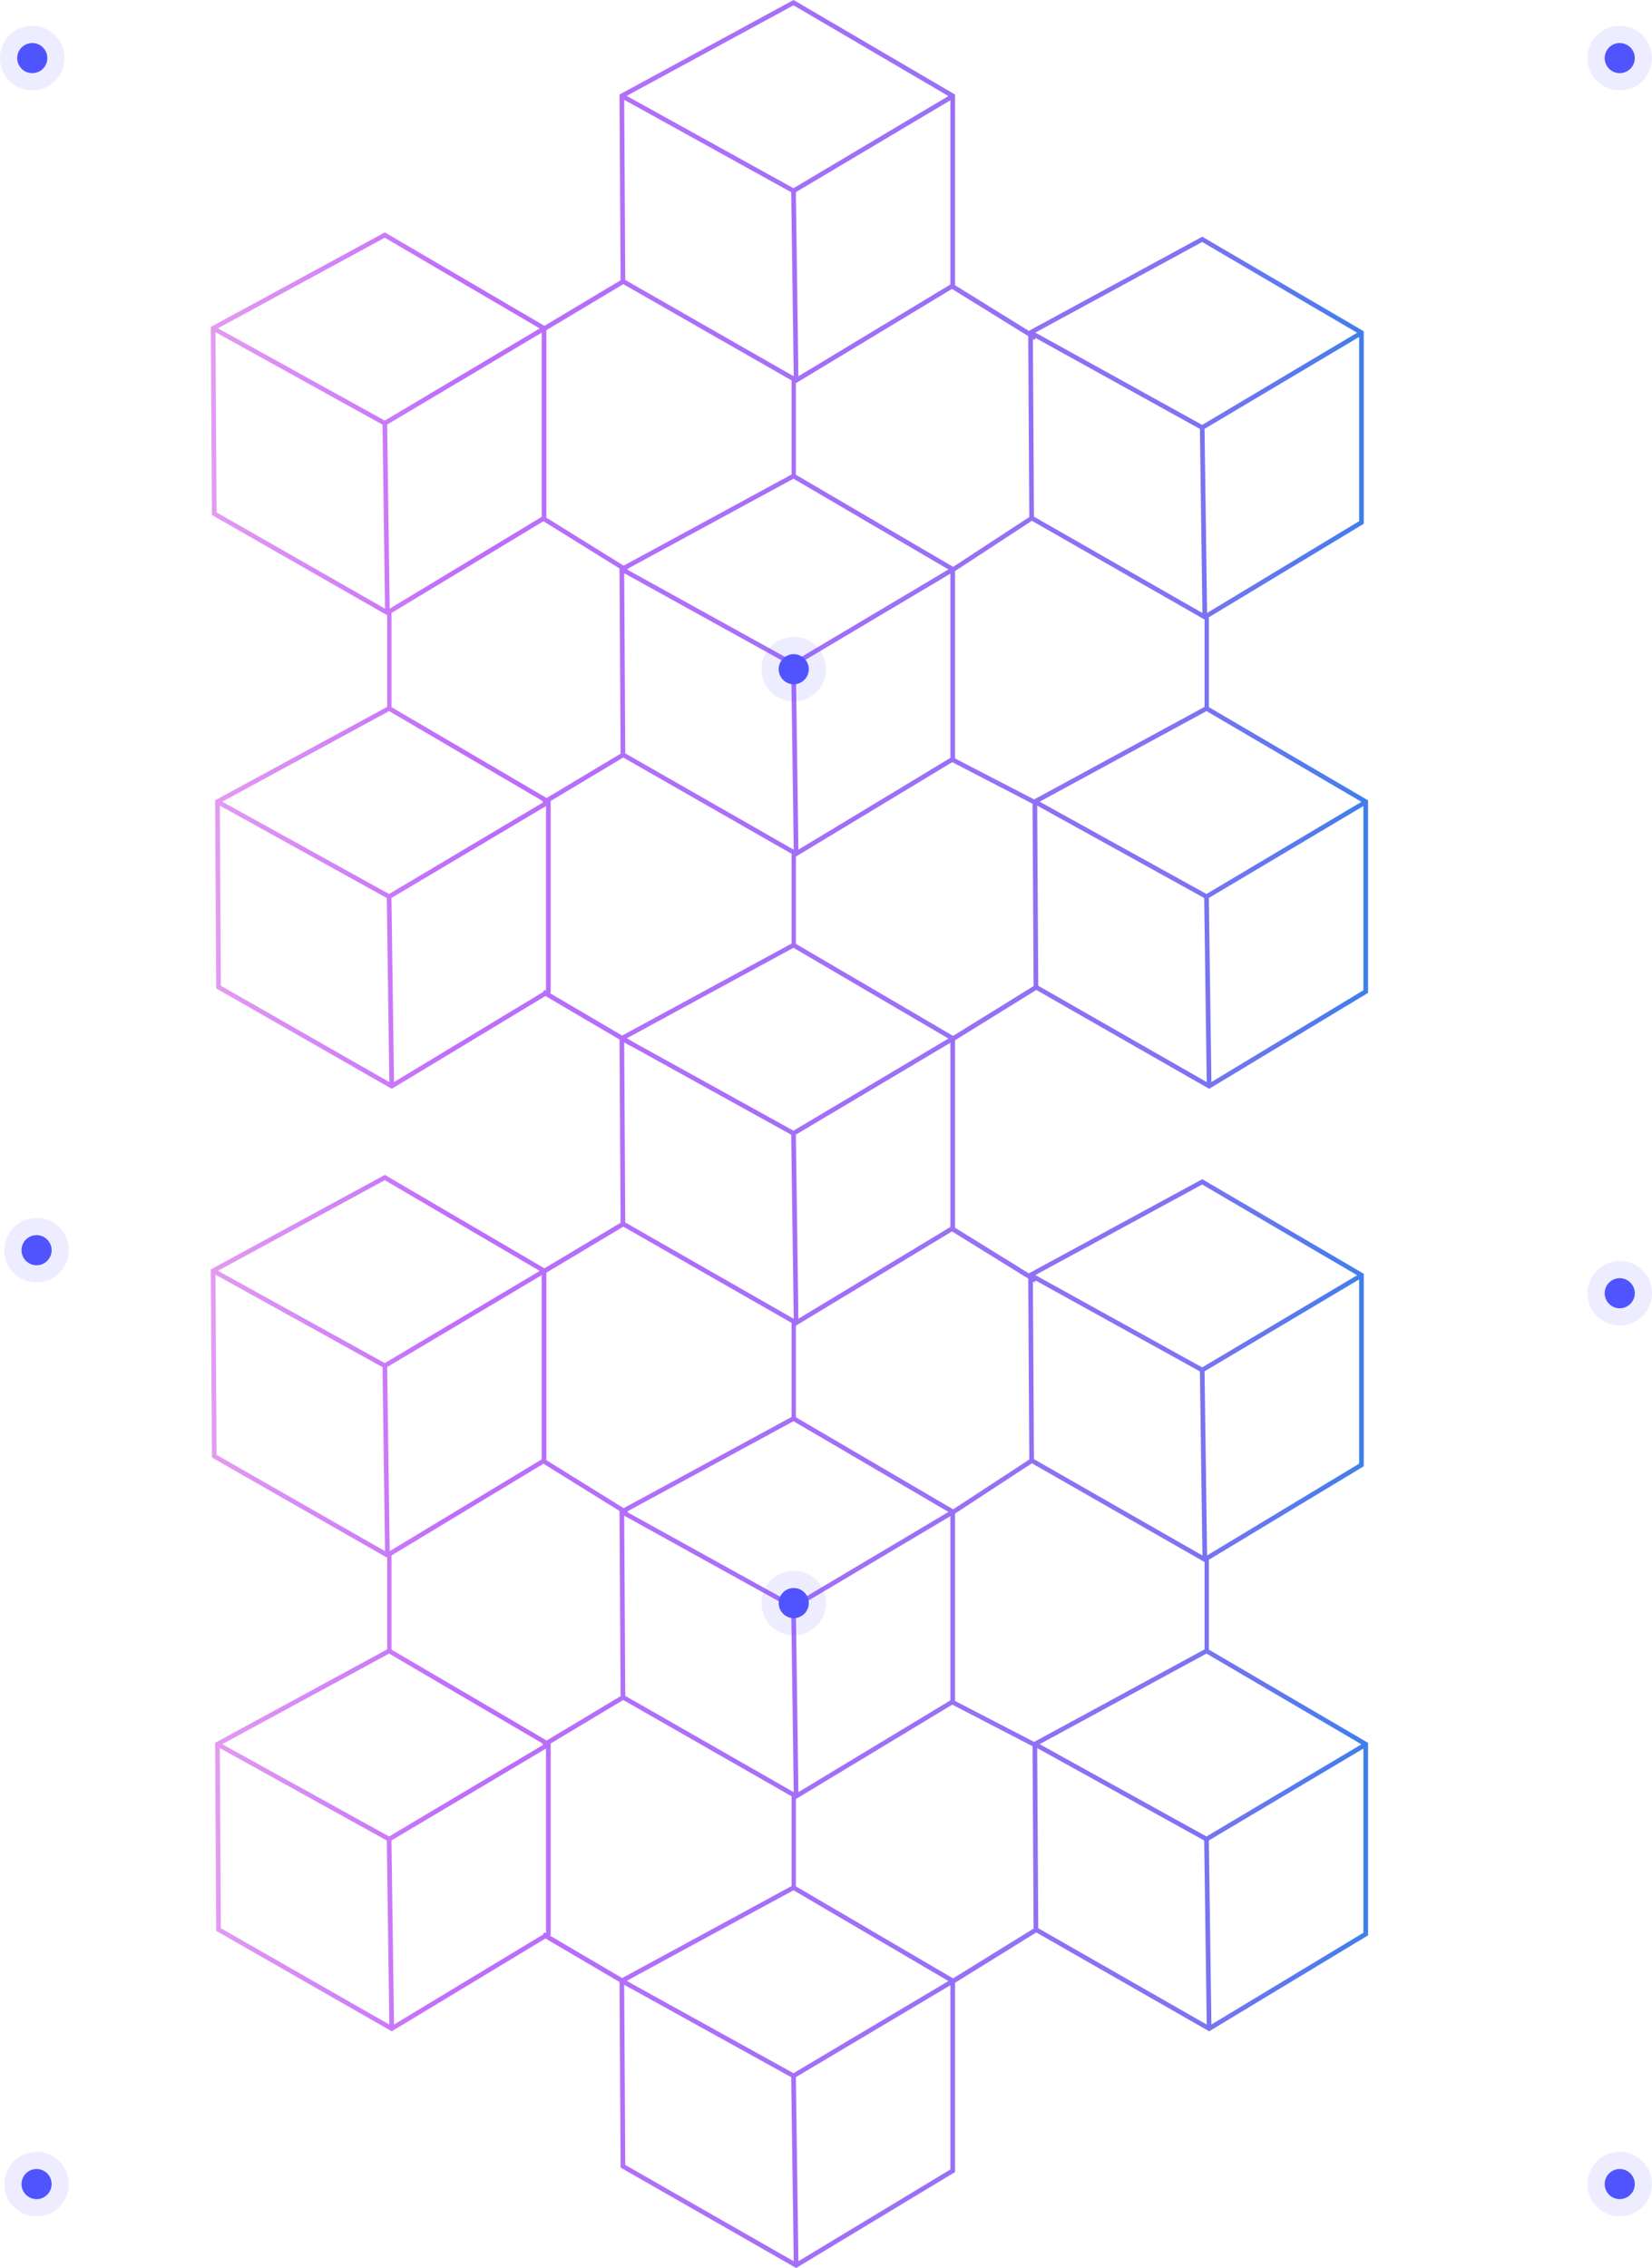 <svg xmlns="http://www.w3.org/2000/svg" width="384" height="527" viewBox="0 0 384 527">
  <defs>
    <linearGradient id="img-blockchain-a" x1="107.258%" x2="-14.788%" y1="47.112%" y2="47.112%">
      <stop offset="0%" stop-color="#1E85E9"/>
      <stop offset="20.276%" stop-color="#8671F3"/>
      <stop offset="70.727%" stop-color="#C06CFD" stop-opacity=".99"/>
      <stop offset="100%" stop-color="#FFBEE8"/>
    </linearGradient>
    <linearGradient id="img-blockchain-b" x1="107.258%" x2="-14.788%" y1="47.112%" y2="47.112%">
      <stop offset="0%" stop-color="#1E85E9"/>
      <stop offset="20.276%" stop-color="#8671F3"/>
      <stop offset="70.727%" stop-color="#C06CFD" stop-opacity=".99"/>
      <stop offset="100%" stop-color="#FFBEE8"/>
    </linearGradient>
  </defs>
  <g fill="none" fill-rule="evenodd">
    <path fill="url(#img-blockchain-a)" fill-rule="nonzero" d="M184.461,1.20792265e-13 L222,21.973 L222,66.282 L239.14,76.886 L279.461,55 L317,76.973 L317,121.707 L280.999,143.434 L280.999,164.315 L318,185.973 L318,230.707 L281.063,253 L240.887,230.032 L221.543,242 L221,241.037 L240.257,229.123 L240.005,186.762 L221.346,177.101 L185.063,199 L185,198.965 L185,220 L184,220 L184,198.393 L144.865,176.02 L128,186.121 L128,230.707 L127.864,230.788 L147,242.025 L146.48,243 L126.789,231.437 L91.063,253 L50.26,229.674 L50,185.963 L90,164.25 L90,142.965 L49.26,119.674 L49,75.963 L89.461,54 L126.549,75.709 L144.257,65.119 L144,21.963 L184.461,1.20792265e-13 Z M241.09,187.196 L241.338,229.051 L280.5,251.438 L279.909,208.665 L241.09,187.196 Z M51.09,187.196 L51.338,229.051 L90.5,251.438 L89.909,208.665 L51.09,187.196 Z M126.916,187.299 L90.992,208.654 L91.583,251.427 L126.251,230.503 L126.52,230 L126.807,230.168 L126.916,230.103 L126.916,187.299 Z M316.916,187.299 L280.992,208.654 L281.583,251.427 L316.916,230.103 L316.916,187.299 Z M90.441,165.235 L51.662,186.283 L90.44,207.73 L126.226,186.457 L126,186.061 L126.009,186.055 L90.441,165.235 Z M280.441,165.235 L241.662,186.283 L280.44,207.73 L316.459,186.318 L280.441,165.235 Z M145.09,133.196 L145.338,175.051 L184.5,197.438 L183.909,154.665 L145.09,133.196 Z M220.916,133.299 L184.992,154.654 L185.583,197.427 L220.916,176.103 L220.916,133.299 Z M239.857,121.015 L222,132.696 L222,176.239 L240.38,185.756 L279.999,164.25 L279.999,143.964 L239.857,121.015 Z M126.317,121.118 L91,142.434 L91,164.316 L127.062,185.424 L144.257,175.124 L144.001,132.092 L126.317,121.118 Z M184.441,111.235 L145.981,132.11 L145.827,132.374 L184.44,153.73 L220.459,132.318 L184.441,111.235 Z M240.715,78.542 L240.457,79 L240.093,78.774 L240.338,120.051 L279.5,142.438 L278.909,99.665 L240.715,78.542 Z M315.916,78.299 L279.992,99.654 L280.583,142.427 L315.916,121.103 L315.916,78.299 Z M50.09,77.196 L50.338,119.051 L89.5,141.438 L88.909,98.665 L50.09,77.196 Z M125.916,77.299 L89.992,98.654 L90.583,141.427 L125.916,120.103 L125.916,77.299 Z M221.284,67.138 L185.063,89 L185,88.965 L185,110.316 L221.556,131.713 L239.257,120.134 L239.007,78.102 L221.284,67.138 Z M144.885,66.031 L127,76.725 L127,120.287 L144.968,131.437 L184,110.25 L184,88.393 L144.885,66.031 Z M279.441,56.235 L240.662,77.283 L279.44,98.73 L315.459,77.318 L279.441,56.235 Z M89.441,55.235 L50.662,76.283 L89.44,97.73 L125.459,76.318 L89.441,55.235 Z M145.09,23.196 L145.338,65.051 L184.5,87.438 L183.909,44.665 L145.09,23.196 Z M220.916,23.299 L184.992,44.654 L185.583,87.427 L220.916,66.103 L220.916,23.299 Z M184.441,1.235 L145.662,22.283 L184.44,43.73 L220.459,22.318 L184.441,1.235 Z"/>
    <path fill="url(#img-blockchain-b)" fill-rule="nonzero" d="M184.461,219 L222,240.973 L222,285.282 L239.14,295.886 L279.461,274 L317,295.973 L317,340.707 L280.999,362.434 L280.999,383.315 L318,404.973 L318,449.707 L281.063,472 L240.887,449.032 L222,460.716 L222,504.707 L185.063,527 L144.26,503.674 L144.003,460.545 L126.789,450.437 L91.063,472 L50.26,448.674 L50,404.963 L90,383.25 L90,361.965 L49.26,338.674 L49,294.963 L89.461,273 L126.549,294.709 L144.257,284.119 L144,240.963 L184.461,219 Z M145.09,461.196 L145.338,503.051 L184.5,525.438 L183.909,482.665 L146.494,461.971 L146.48,462 L145.43,461.383 L145.09,461.196 Z M220.916,461.299 L184.992,482.654 L185.583,525.427 L220.916,504.103 L220.916,461.299 Z M184.441,439.235 L145.7,460.261 L146.913,460.974 L184.44,481.73 L220.459,460.318 L184.441,439.235 Z M241.09,406.196 L241.338,448.051 L280.5,470.438 L279.909,427.665 L241.09,406.196 Z M51.09,406.196 L51.338,448.051 L90.5,470.438 L89.909,427.665 L51.09,406.196 Z M126.916,406.299 L90.992,427.654 L91.583,470.427 L126.251,449.503 L126.52,449 L126.807,449.168 L126.916,449.103 L126.916,406.299 Z M316.916,406.299 L280.992,427.654 L281.583,470.427 L316.916,449.103 L316.916,406.299 Z M221.346,396.101 L185.063,418 L185,417.965 L185,438.315 L221.539,459.703 L240.257,448.123 L240.005,405.762 L221.346,396.101 Z M144.865,395.02 L128,405.121 L128,449.707 L127.864,449.788 L144.618,459.626 L184,438.249 L184,417.393 L144.865,395.02 Z M90.441,384.235 L51.662,405.283 L90.44,426.73 L126.226,405.457 L126,405.061 L126.009,405.055 L90.441,384.235 Z M280.441,384.235 L241.662,405.283 L280.44,426.73 L316.459,405.318 L280.441,384.235 Z M145.09,352.196 L145.338,394.051 L184.5,416.438 L183.909,373.665 L145.09,352.196 Z M220.916,352.299 L184.992,373.654 L185.583,416.427 L220.916,395.103 L220.916,352.299 Z M239.857,340.015 L222,351.696 L222,395.239 L240.38,404.756 L279.999,383.25 L279.999,362.964 L239.857,340.015 Z M126.317,340.118 L91,361.434 L91,383.316 L127.062,404.424 L144.257,394.124 L144.001,351.092 L126.317,340.118 Z M184.441,330.235 L145.981,351.11 L145.827,351.374 L184.44,372.73 L220.459,351.318 L184.441,330.235 Z M240.715,297.542 L240.457,298 L240.093,297.774 L240.338,339.051 L279.5,361.438 L278.909,318.665 L240.715,297.542 Z M315.916,297.299 L279.992,318.654 L280.583,361.427 L315.916,340.103 L315.916,297.299 Z M50.09,296.196 L50.338,338.051 L89.5,360.438 L88.909,317.665 L50.09,296.196 Z M125.916,296.299 L89.992,317.654 L90.583,360.427 L125.916,339.103 L125.916,296.299 Z M221.284,286.138 L185.063,308 L185,307.965 L185,329.316 L221.556,350.713 L239.257,339.134 L239.007,297.102 L221.284,286.138 Z M144.885,285.031 L127,295.725 L127,339.287 L144.968,350.437 L184,329.25 L184,307.393 L144.885,285.031 Z M279.441,275.235 L240.662,296.283 L279.44,317.73 L315.459,296.318 L279.441,275.235 Z M89.441,274.235 L50.662,295.283 L89.44,316.73 L125.459,295.318 L89.441,274.235 Z M145.09,242.196 L145.338,284.051 L184.5,306.438 L183.909,263.665 L145.09,242.196 Z M220.916,242.299 L184.992,263.654 L185.583,306.427 L220.916,285.103 L220.916,242.299 Z M184.441,220.235 L145.662,241.283 L184.44,262.73 L220.459,241.318 L184.441,220.235 Z"/>
    <g fill="#5055FE" transform="translate(0 6)">
      <circle cx="376.5" cy="294.5" r="3.5" transform="rotate(51 376.5 294.5)"/>
      <circle cx="376.5" cy="294.5" r="7.5" opacity=".103"/>
      <circle cx="184.5" cy="149.5" r="3.5" transform="rotate(51 184.5 149.5)"/>
      <circle cx="184.5" cy="149.5" r="7.5" opacity=".103"/>
      <g transform="translate(1 277)">
        <circle cx="7.5" cy="7.5" r="3.5" transform="rotate(51 7.5 7.5)"/>
        <circle cx="7.5" cy="7.5" r="7.5" opacity=".103"/>
      </g>
      <circle cx="7.5" cy="7.5" r="3.5" transform="rotate(51 7.5 7.5)"/>
      <circle cx="7.5" cy="7.5" r="7.5" opacity=".103"/>
      <circle cx="376.5" cy="7.5" r="3.5" transform="rotate(51 376.5 7.5)"/>
      <circle cx="376.5" cy="7.5" r="7.5" opacity=".103"/>
    </g>
    <g fill="#5055FE" transform="translate(1 365)">
      <circle cx="375.5" cy="142.5" r="3.5" transform="rotate(51 375.5 142.5)"/>
      <circle cx="375.5" cy="142.5" r="7.5" opacity=".103"/>
      <circle cx="183.5" cy="7.5" r="3.5" transform="rotate(51 183.5 7.5)"/>
      <circle cx="183.5" cy="7.5" r="7.5" opacity=".103"/>
      <circle cx="7.5" cy="142.5" r="3.5" transform="rotate(51 7.5 142.5)"/>
      <circle cx="7.5" cy="142.5" r="7.5" opacity=".103"/>
    </g>
  </g>
</svg>
